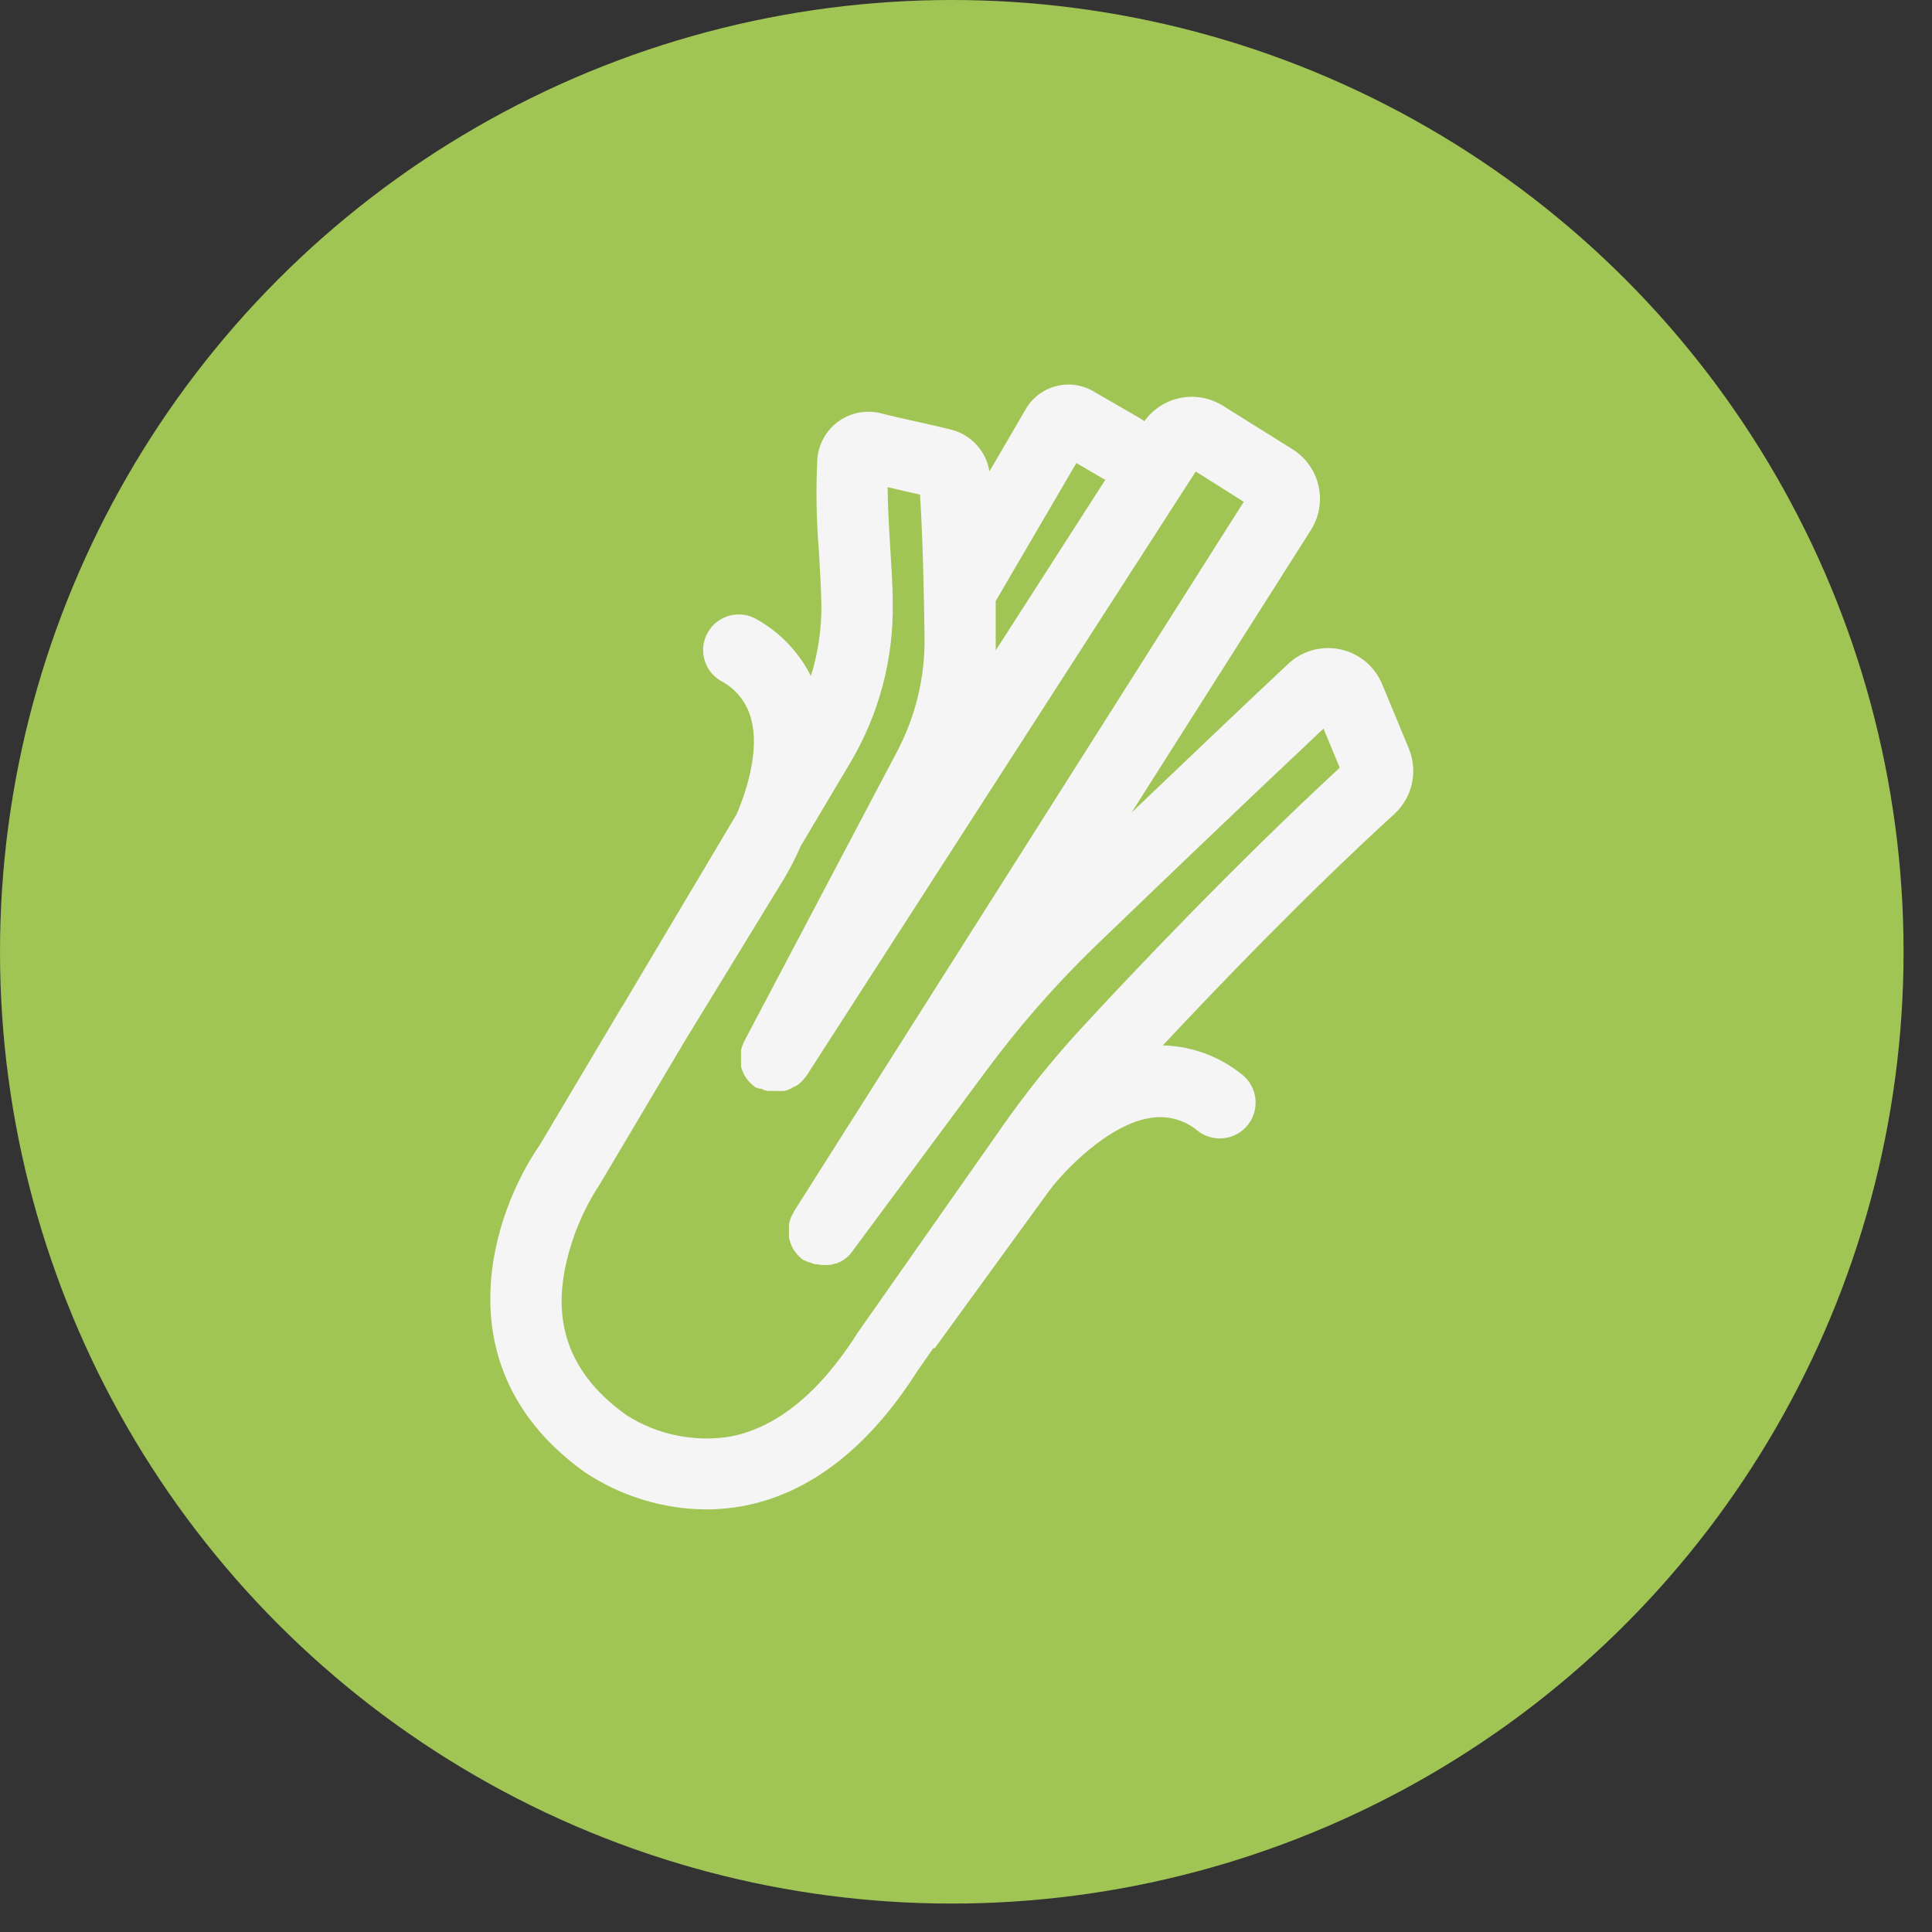 <svg width="59" height="59" viewBox="0 0 59 59" fill="none" xmlns="http://www.w3.org/2000/svg">
<rect x="0" y="0" width="59" height="59" fill="#333333" stroke="none"/>
<circle cx="29.066" cy="29.066" r="29.066" fill="#A0C555"/>
<path d="M43.029 22.874L42.203 20.88C41.977 20.345 41.504 19.953 40.935 19.831C40.367 19.708 39.775 19.87 39.348 20.265C37.733 21.777 36.055 23.387 34.556 24.814L40.035 16.183C40.287 15.784 40.37 15.301 40.266 14.84C40.162 14.38 39.88 13.979 39.481 13.726L37.34 12.387V12.388C36.955 12.148 36.493 12.063 36.048 12.152C35.603 12.241 35.208 12.496 34.945 12.865C34.907 12.833 34.867 12.804 34.824 12.78L33.406 11.959C33.066 11.755 32.66 11.693 32.276 11.786C31.891 11.878 31.558 12.118 31.349 12.454L30.216 14.395C30.167 14.097 30.034 13.819 29.832 13.595C29.631 13.37 29.369 13.208 29.078 13.128C28.837 13.065 28.462 12.981 28.061 12.891C27.659 12.802 27.2 12.7 26.914 12.624C26.467 12.508 25.991 12.595 25.614 12.863C25.238 13.13 24.998 13.551 24.96 14.011C24.913 14.952 24.93 15.896 25.009 16.835C25.04 17.396 25.076 17.981 25.085 18.494C25.088 19.223 24.98 19.948 24.764 20.644C24.398 19.918 23.825 19.317 23.118 18.918C22.868 18.768 22.569 18.725 22.287 18.799C22.005 18.871 21.765 19.054 21.619 19.306C21.473 19.557 21.433 19.857 21.51 20.137C21.586 20.418 21.771 20.657 22.025 20.8C22.487 21.043 22.822 21.474 22.944 21.982C23.18 22.874 22.846 24.042 22.498 24.859L19.049 30.657L18.978 30.769L16.489 34.957C15.025 37.063 13.455 41.808 17.863 44.962V44.962C18.959 45.691 20.244 46.085 21.561 46.095C21.947 46.096 22.332 46.059 22.712 45.988C24.746 45.595 26.535 44.204 28.025 41.853L28.493 41.184L28.552 41.162L32.062 36.335C32.473 35.787 33.847 34.319 35.158 34.136L35.158 34.136C35.669 34.058 36.188 34.205 36.582 34.538C37.06 34.907 37.747 34.819 38.116 34.342C38.486 33.864 38.398 33.177 37.92 32.807C37.235 32.257 36.389 31.947 35.511 31.924C37.233 30.087 39.87 27.334 42.586 24.854C42.852 24.608 43.037 24.287 43.116 23.933C43.195 23.579 43.164 23.21 43.028 22.874L43.029 22.874ZM32.87 14.14L33.726 14.64H33.762L30.407 19.863V19.417V18.355L32.87 14.14ZM33.004 31.421L33.004 31.42C32.159 32.339 31.375 33.312 30.657 34.333L26.227 40.649C26.214 40.662 26.204 40.677 26.196 40.694C25.045 42.514 23.742 43.584 22.328 43.865C21.22 44.052 20.082 43.822 19.134 43.218C17.541 42.081 16.903 40.645 17.238 38.825C17.417 37.889 17.776 36.997 18.295 36.197L18.34 36.126L20.91 31.795L23.965 26.799C24.148 26.487 24.312 26.163 24.456 25.831L25.968 23.289V23.289C26.843 21.816 27.291 20.127 27.262 18.414C27.262 17.856 27.218 17.25 27.182 16.661C27.146 16.072 27.11 15.412 27.106 14.877L27.583 14.988L28.096 15.104C28.177 16.336 28.217 18.115 28.234 19.462C28.251 20.673 27.964 21.869 27.4 22.941L22.73 31.795C22.719 31.814 22.71 31.833 22.703 31.853C22.687 31.888 22.674 31.924 22.663 31.96C22.65 31.992 22.64 32.025 22.631 32.058V32.165C22.629 32.199 22.629 32.234 22.631 32.268C22.629 32.304 22.629 32.339 22.631 32.375C22.629 32.409 22.629 32.443 22.631 32.478C22.629 32.512 22.629 32.546 22.631 32.58C22.64 32.614 22.65 32.646 22.663 32.678L22.703 32.776V32.777C22.717 32.807 22.733 32.837 22.752 32.866L22.809 32.955L22.881 33.035H22.881C22.902 33.062 22.927 33.088 22.953 33.111L23.042 33.182L23.091 33.218H23.131L23.171 33.245H23.229L23.336 33.289L23.434 33.316H23.751C23.785 33.32 23.82 33.32 23.854 33.316H23.956L24.054 33.285L24.152 33.245L24.242 33.191H24.242C24.282 33.176 24.321 33.157 24.358 33.133L24.442 33.066L24.514 32.99L24.514 32.991C24.54 32.965 24.564 32.936 24.585 32.906L24.626 32.857L36.515 14.399L37.983 15.323L24.237 37.009C24.237 37.009 24.237 37.053 24.206 37.072C24.188 37.105 24.172 37.139 24.157 37.174C24.13 37.239 24.109 37.306 24.095 37.375C24.093 37.411 24.093 37.446 24.095 37.482V37.585C24.092 37.62 24.092 37.656 24.095 37.692V37.794C24.099 37.828 24.108 37.861 24.122 37.892C24.129 37.926 24.14 37.959 24.153 37.99C24.165 38.024 24.18 38.057 24.197 38.089C24.211 38.12 24.227 38.15 24.246 38.178L24.313 38.267C24.333 38.296 24.355 38.323 24.38 38.347L24.46 38.423C24.479 38.437 24.497 38.452 24.514 38.468L24.55 38.49H24.581C24.613 38.512 24.647 38.53 24.684 38.544H24.71C24.768 38.569 24.828 38.589 24.889 38.606H24.942C24.989 38.618 25.037 38.626 25.085 38.628H25.161C25.211 38.633 25.262 38.633 25.312 38.628H25.348C25.4 38.62 25.451 38.606 25.5 38.588H25.54L25.701 38.512L25.741 38.485L25.741 38.486C25.788 38.457 25.833 38.424 25.875 38.387C25.924 38.343 25.969 38.293 26.009 38.24L30.126 32.687C31.107 31.362 32.193 30.118 33.374 28.967C35.199 27.21 37.857 24.658 40.418 22.25L40.913 23.445C37.675 26.442 34.578 29.712 33.004 31.42L33.004 31.421Z" fill="#F5F5F5"/>
</svg>
